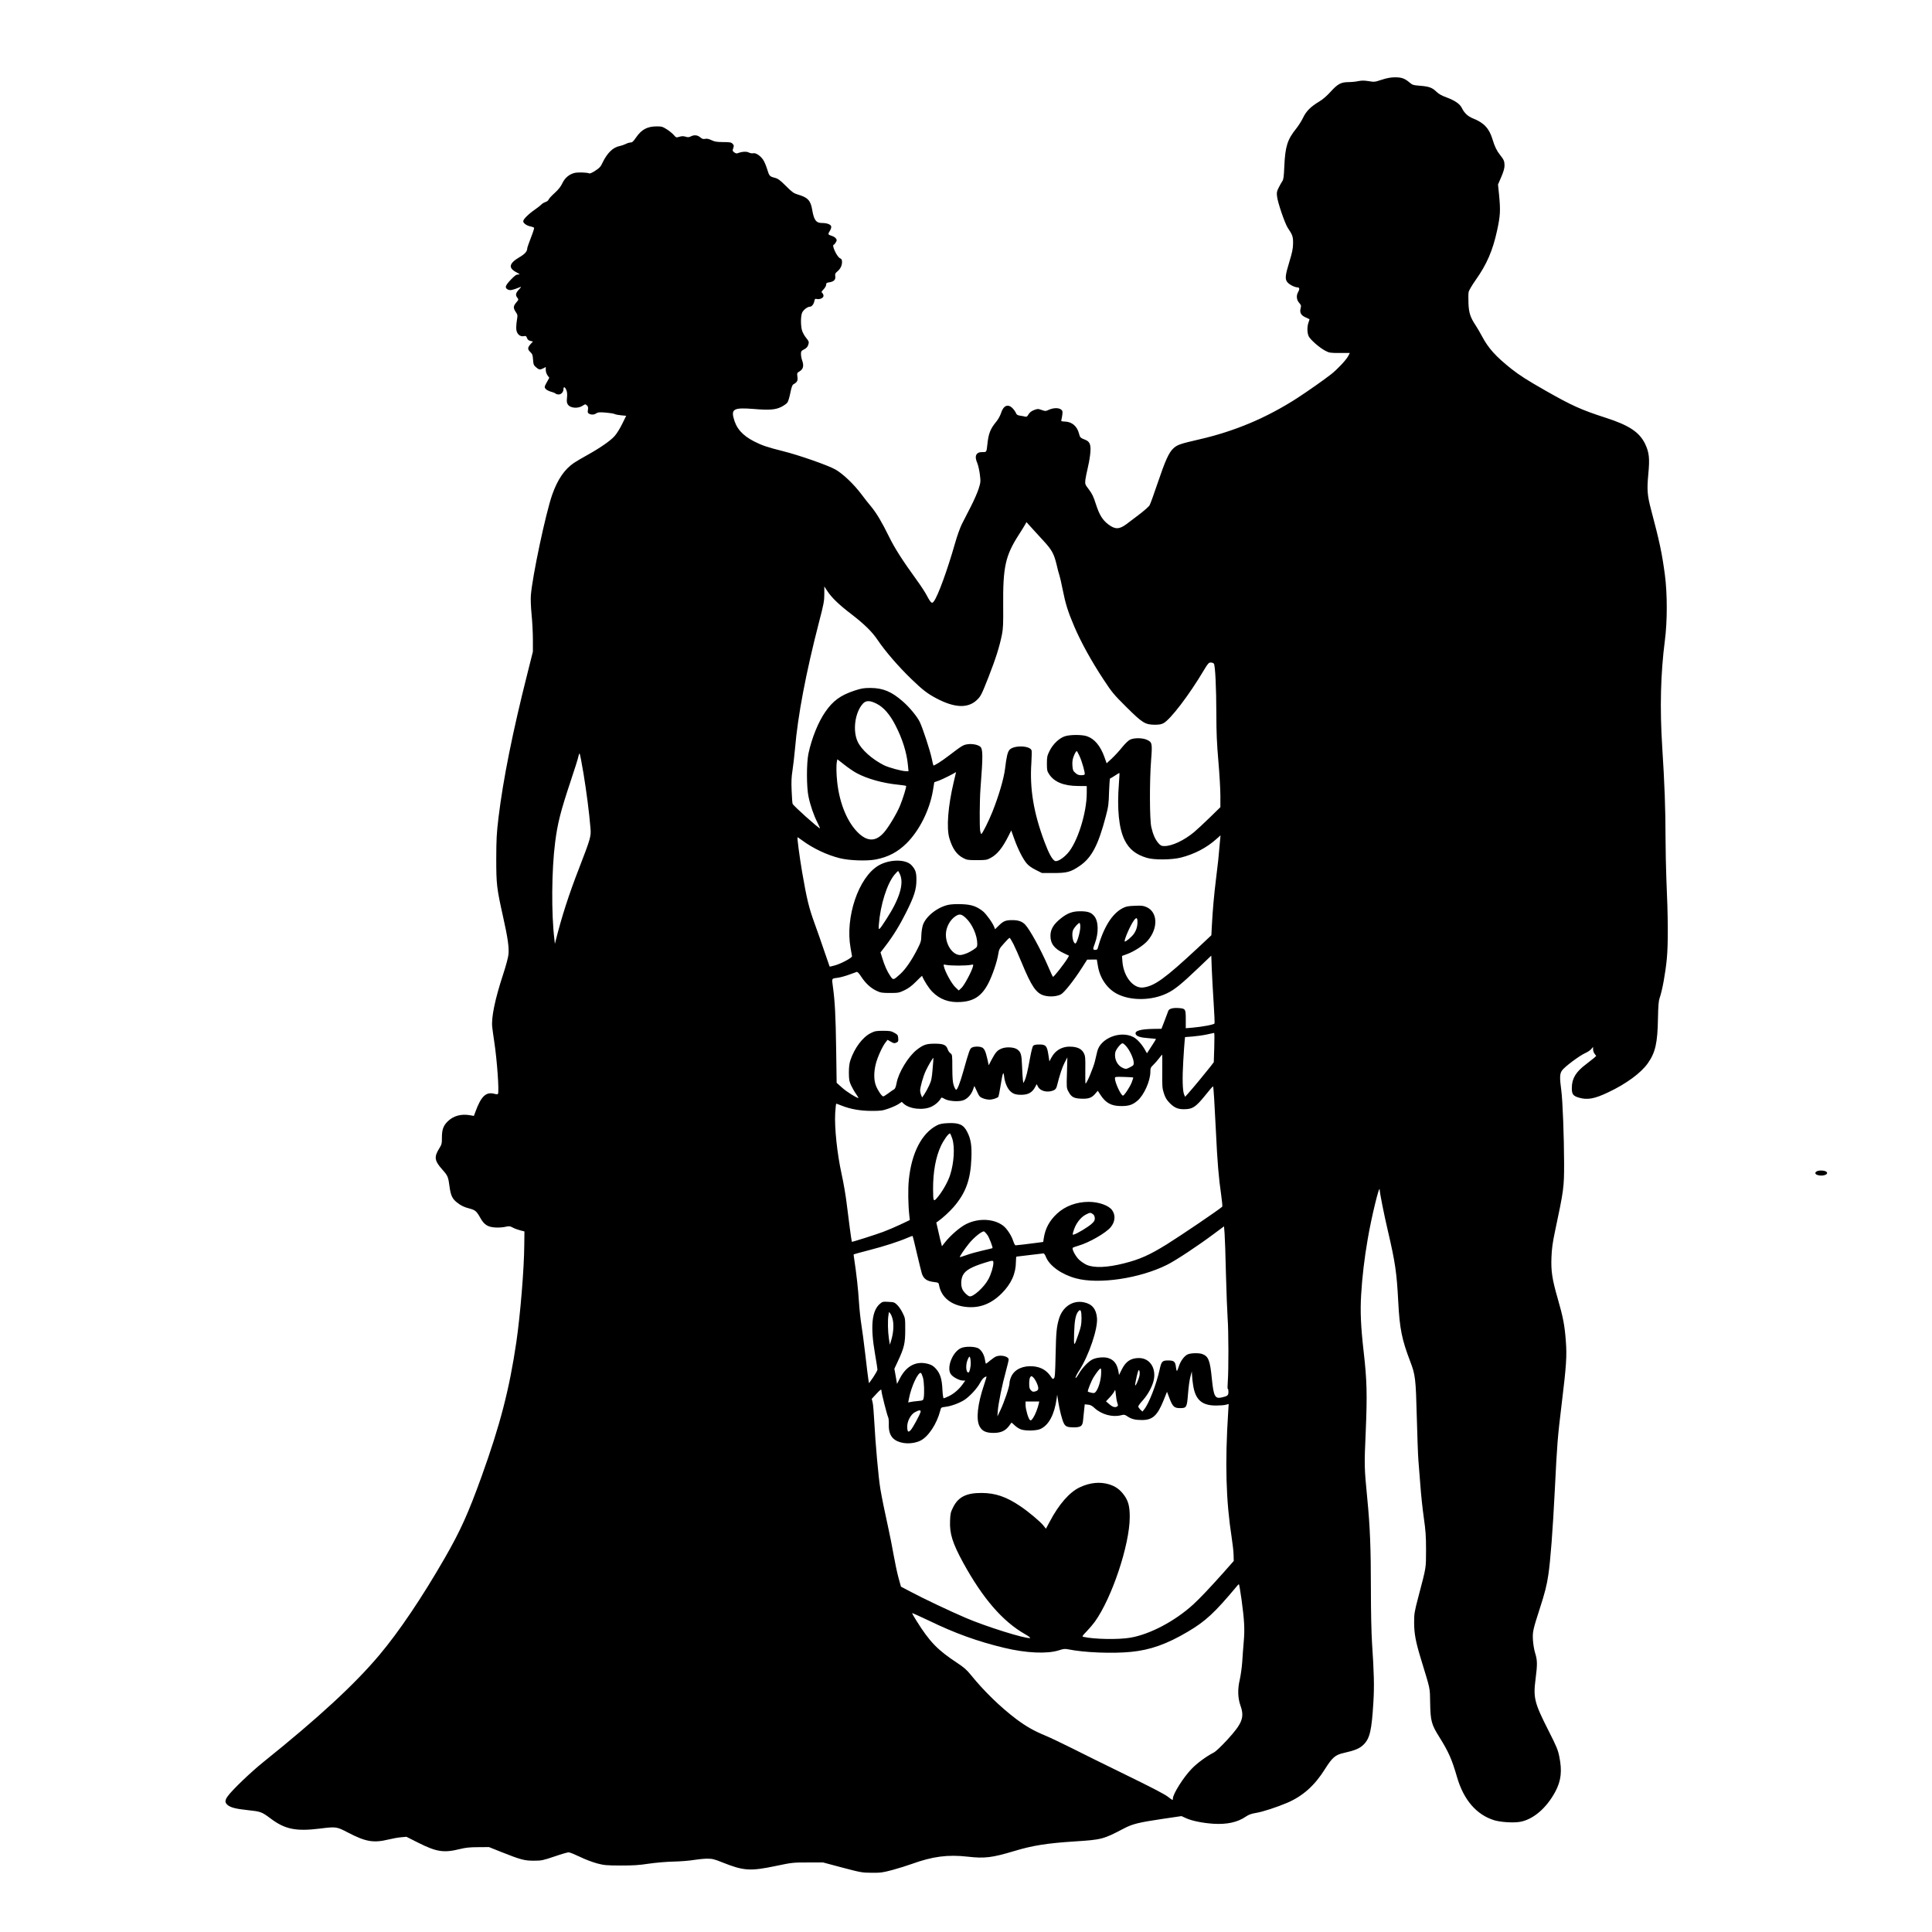 <?xml version="1.0" standalone="no"?>
<!DOCTYPE svg PUBLIC "-//W3C//DTD SVG 20010904//EN"
 "http://www.w3.org/TR/2001/REC-SVG-20010904/DTD/svg10.dtd">
<svg version="1.0" xmlns="http://www.w3.org/2000/svg"
 width="2400pt" height="2400pt" viewBox="0 0 2400 2400"
 preserveAspectRatio="xMidYMid meet">

<g transform="translate(0,2400) scale(0.1,-0.1)"
fill="#000000" stroke="none">
<path d="M17165 23010 c-86 -29 -93 -30 -163 -18 -56 9 -85 9 -130 0 -32 -7
-87 -12 -123 -12 -91 -1 -132 -23 -220 -120 -48 -53 -98 -96 -142 -122 -106
-64 -161 -119 -200 -201 -19 -40 -58 -101 -87 -137 -108 -134 -135 -222 -146
-470 -5 -123 -10 -160 -24 -180 -10 -14 -30 -50 -45 -80 -24 -46 -27 -62 -21
-110 8 -76 98 -339 134 -392 59 -87 66 -108 65 -193 -1 -63 -10 -109 -44 -220
-54 -177 -58 -220 -28 -259 24 -31 91 -65 127 -66 26 0 29 -22 7 -60 -24 -42
-19 -95 13 -131 25 -28 27 -36 19 -68 -14 -54 3 -87 60 -113 27 -13 49 -23 50
-23 1 -1 -4 -19 -12 -40 -19 -54 -18 -130 2 -172 20 -42 134 -143 206 -180 49
-26 60 -28 179 -28 l126 0 -21 -40 c-28 -51 -134 -163 -211 -224 -77 -61 -303
-220 -421 -296 -382 -246 -775 -412 -1220 -514 -234 -54 -270 -66 -318 -110
-56 -51 -101 -150 -197 -434 -45 -134 -90 -258 -100 -275 -11 -17 -72 -71
-136 -119 -64 -48 -131 -99 -148 -112 -92 -69 -143 -70 -230 -4 -71 55 -109
117 -152 249 -29 93 -47 130 -87 183 -49 64 -49 66 -44 121 4 30 16 91 27 135
11 44 26 123 32 175 14 120 0 162 -59 186 -62 24 -67 29 -79 77 -23 92 -87
147 -174 150 -46 2 -50 4 -45 22 4 11 9 41 12 66 5 40 2 48 -18 63 -31 22 -94
20 -148 -4 -41 -19 -45 -19 -91 -3 -45 16 -50 16 -95 -1 -33 -13 -53 -29 -68
-53 -15 -27 -24 -33 -41 -29 -12 4 -40 9 -63 12 -33 5 -44 12 -53 34 -6 15
-25 42 -42 59 -57 58 -114 34 -144 -64 -10 -30 -35 -76 -57 -102 -76 -92 -98
-150 -112 -288 -10 -92 -10 -92 -59 -91 -81 2 -105 -48 -66 -136 11 -25 25
-88 32 -140 11 -91 11 -97 -15 -180 -15 -47 -59 -148 -99 -225 -39 -76 -88
-172 -109 -213 -21 -41 -59 -147 -84 -235 -98 -343 -213 -657 -264 -725 -17
-21 -21 -22 -36 -10 -9 8 -32 43 -50 79 -18 36 -74 122 -124 191 -182 251
-275 397 -345 539 -91 186 -157 296 -226 380 -31 36 -84 104 -119 151 -94 125
-232 257 -324 308 -91 52 -452 178 -652 228 -196 49 -257 70 -358 121 -147 76
-223 163 -255 295 -27 108 15 126 245 108 200 -17 276 -11 350 26 31 16 65 40
75 54 10 14 26 68 36 120 14 67 24 97 37 105 48 27 58 45 51 95 -6 46 -5 48
28 68 44 26 54 68 32 131 -9 24 -16 61 -16 82 0 35 4 41 39 59 28 14 43 30 51
55 12 37 11 42 -31 95 -16 19 -35 55 -44 79 -19 55 -20 181 -1 226 15 35 67
75 97 75 23 0 48 31 55 69 6 28 10 32 29 27 37 -9 85 12 85 39 0 12 -7 28 -15
35 -14 12 -12 17 16 46 18 19 32 43 32 57 0 21 5 25 39 30 56 8 81 33 74 75
-4 29 -1 38 25 59 39 33 59 73 59 118 0 28 -5 38 -25 47 -39 18 -108 168 -77
168 4 0 15 13 24 28 15 26 16 31 2 50 -8 12 -33 27 -54 33 -46 14 -48 19 -19
65 12 20 18 42 14 53 -7 24 -54 41 -115 41 -72 0 -99 36 -121 167 -19 113 -56
152 -180 187 -49 15 -69 29 -145 105 -71 71 -98 91 -134 101 -70 18 -73 22
-99 106 -13 43 -36 98 -52 121 -36 51 -91 87 -123 79 -13 -3 -38 1 -55 10 -30
15 -85 11 -142 -11 -9 -3 -26 3 -39 13 -21 17 -22 22 -11 52 10 30 9 36 -9 55
-18 17 -34 20 -118 20 -80 1 -105 5 -144 24 -34 16 -56 21 -78 16 -24 -5 -37
-1 -61 19 -35 29 -76 33 -118 11 -22 -11 -36 -12 -64 -3 -28 8 -47 8 -77 -1
-39 -12 -41 -11 -68 20 -15 18 -53 50 -86 71 -54 34 -65 38 -126 38 -120 0
-191 -39 -260 -140 -32 -47 -46 -60 -66 -60 -14 0 -41 -8 -62 -19 -20 -10 -53
-21 -73 -25 -83 -15 -156 -86 -215 -209 -21 -47 -37 -64 -88 -97 -36 -24 -67
-38 -76 -34 -31 13 -146 16 -186 5 -66 -18 -117 -62 -148 -127 -19 -41 -48
-78 -96 -122 -38 -34 -72 -71 -75 -82 -3 -10 -21 -24 -39 -30 -19 -6 -42 -20
-52 -32 -11 -11 -44 -37 -74 -58 -83 -57 -150 -123 -150 -148 0 -26 45 -57 96
-66 18 -4 36 -11 39 -16 3 -5 -15 -61 -40 -124 -25 -64 -45 -122 -45 -130 0
-37 -28 -70 -89 -106 -139 -81 -152 -138 -43 -194 44 -24 45 -25 18 -26 -23 0
-43 -15 -93 -67 -69 -74 -76 -99 -31 -121 27 -12 54 -7 153 33 13 5 7 -5 -18
-31 -40 -43 -46 -69 -22 -100 19 -25 19 -26 -10 -60 -39 -45 -41 -69 -10 -116
27 -40 27 -42 15 -115 -6 -41 -9 -92 -5 -113 9 -52 47 -84 90 -76 27 5 32 3
42 -23 7 -20 20 -31 42 -36 l32 -7 -31 -34 c-37 -43 -38 -63 -1 -98 25 -24 29
-37 33 -93 4 -59 7 -69 36 -94 37 -33 51 -35 92 -14 l30 16 0 -37 c0 -21 9
-49 22 -67 l22 -30 -32 -57 c-29 -52 -30 -59 -16 -78 8 -12 38 -29 69 -38 30
-8 57 -20 60 -25 4 -5 19 -9 35 -9 33 0 60 31 60 67 0 34 19 28 35 -11 11 -25
13 -53 9 -95 -5 -47 -3 -66 10 -85 31 -48 129 -55 189 -13 27 18 29 18 47 2
16 -14 18 -26 14 -55 -5 -32 -3 -40 14 -49 29 -16 64 -14 90 5 19 13 39 15
115 9 51 -4 101 -12 112 -18 11 -6 48 -13 82 -16 l62 -6 -49 -100 c-27 -55
-69 -124 -95 -152 -51 -58 -184 -150 -345 -239 -58 -32 -130 -74 -161 -95
-115 -78 -202 -204 -269 -394 -80 -228 -247 -1014 -265 -1250 -4 -47 0 -145 9
-240 9 -88 16 -227 16 -310 l0 -150 -69 -275 c-183 -724 -300 -1308 -358
-1785 -24 -200 -27 -267 -28 -510 0 -319 5 -365 84 -720 59 -263 76 -383 68
-470 -4 -38 -31 -141 -66 -247 -102 -310 -149 -538 -136 -657 3 -31 15 -112
25 -181 35 -228 63 -621 46 -648 -4 -7 -17 -7 -42 0 -106 29 -167 -28 -239
-226 l-18 -48 -46 8 c-113 20 -209 -7 -280 -77 -53 -53 -71 -101 -71 -197 0
-78 -2 -88 -35 -141 -65 -105 -57 -151 42 -262 66 -74 72 -88 88 -212 15 -108
34 -149 93 -195 50 -40 87 -57 156 -75 70 -19 86 -32 132 -114 48 -87 94 -116
187 -121 39 -3 94 1 124 8 49 11 57 10 95 -10 22 -12 64 -27 92 -34 l51 -13
-2 -169 c-2 -300 -50 -874 -99 -1209 -86 -584 -202 -1029 -431 -1665 -166
-461 -265 -679 -457 -1013 -282 -490 -570 -918 -814 -1207 -305 -363 -758
-781 -1442 -1330 -154 -124 -383 -343 -440 -422 -36 -49 -38 -77 -7 -106 36
-34 102 -52 256 -68 160 -17 172 -21 283 -104 178 -134 315 -162 613 -125 201
25 207 24 347 -49 221 -115 317 -132 503 -87 50 12 120 25 157 28 l67 6 143
-72 c233 -117 320 -130 523 -80 69 17 121 23 225 23 l135 1 155 -62 c241 -96
289 -108 405 -107 93 0 110 4 252 52 84 29 164 52 177 52 14 0 75 -25 138 -55
62 -31 158 -67 213 -82 91 -24 117 -26 295 -27 155 0 227 4 350 23 93 13 217
24 310 26 85 2 197 11 248 20 51 8 126 16 166 16 65 0 88 -5 192 -47 263 -105
344 -110 664 -43 200 42 210 43 395 43 l190 0 240 -64 c232 -61 244 -63 365
-64 114 -1 137 3 261 36 74 20 178 53 231 72 265 96 452 120 700 92 210 -24
301 -13 578 70 228 69 407 97 745 119 343 22 359 26 620 163 103 54 184 74
475 117 l237 35 57 -26 c72 -33 205 -60 337 -69 170 -11 303 18 406 89 35 24
68 36 123 45 83 13 261 71 390 126 194 83 342 215 470 420 91 144 128 176 232
199 145 33 199 56 249 106 76 76 99 175 120 527 12 196 8 363 -17 733 -8 132
-14 386 -14 660 0 519 -11 790 -45 1135 -38 395 -38 402 -19 837 19 453 15
631 -26 988 -35 307 -44 500 -31 709 13 221 40 449 81 686 45 267 146 683 149
618 2 -47 54 -309 102 -513 91 -390 110 -517 129 -885 17 -329 45 -467 148
-736 64 -167 70 -213 82 -689 6 -234 15 -477 20 -540 5 -63 16 -206 25 -317 8
-112 27 -289 42 -395 23 -162 28 -227 28 -403 -1 -233 5 -199 -95 -580 -49
-187 -53 -208 -53 -320 0 -137 19 -239 85 -455 121 -397 110 -346 114 -545 4
-223 16 -267 114 -423 116 -186 155 -274 220 -498 82 -282 240 -466 460 -535
80 -25 242 -35 325 -20 162 30 325 169 435 373 73 136 87 258 50 438 -16 82
-34 125 -133 320 -177 349 -192 409 -161 647 23 180 22 229 -6 319 -12 38 -24
110 -27 159 -6 103 0 130 82 384 66 204 90 297 109 428 26 171 55 546 81 1063
29 579 33 631 85 1062 58 476 66 595 51 785 -14 188 -34 292 -100 521 -70 243
-85 342 -78 516 4 106 15 182 41 306 113 533 116 557 116 862 -1 331 -18 782
-35 903 -21 159 -20 205 8 246 29 44 216 184 287 216 30 13 65 36 77 51 l23
27 0 -31 c0 -17 9 -43 20 -56 l19 -25 -27 -25 c-15 -13 -60 -48 -99 -78 -125
-93 -176 -176 -177 -291 -1 -81 14 -102 87 -124 106 -31 193 -16 365 66 223
105 408 241 492 361 94 133 121 252 126 558 3 153 8 216 20 250 34 96 73 313
90 490 18 194 16 510 -6 1005 -5 116 -9 341 -10 500 0 348 -12 675 -41 1125
-31 486 -20 914 33 1325 31 238 31 580 0 815 -37 275 -65 406 -171 807 -48
179 -53 251 -35 443 19 197 11 269 -40 377 -71 145 -198 230 -490 324 -306 99
-419 150 -751 339 -223 127 -317 187 -420 268 -194 154 -286 256 -366 407 -23
44 -59 105 -79 135 -65 99 -83 153 -88 272 -2 58 -2 122 2 140 3 19 42 85 87
149 139 196 212 365 267 617 40 186 43 245 24 444 l-13 126 41 95 c28 65 40
109 40 141 0 53 -9 74 -55 131 -42 53 -67 104 -94 194 -41 136 -106 206 -242
260 -63 25 -107 65 -138 128 -26 53 -86 94 -193 134 -58 21 -95 42 -123 69
-53 52 -92 66 -203 75 -87 7 -95 9 -135 43 -59 49 -96 62 -179 62 -53 -1 -98
-9 -163 -30z m-4199 -5732 c101 -110 127 -158 159 -290 13 -58 29 -118 35
-133 6 -16 24 -94 40 -175 36 -181 65 -275 146 -465 81 -190 212 -428 361
-654 107 -163 128 -188 286 -345 198 -197 233 -218 352 -219 53 0 82 5 108 19
87 47 318 349 501 657 51 85 62 97 86 97 15 0 33 -6 39 -14 17 -21 30 -291 31
-631 0 -223 6 -358 25 -580 14 -160 25 -353 25 -431 l0 -141 -132 -129 c-73
-71 -161 -153 -195 -181 -124 -103 -273 -173 -367 -173 -38 0 -48 5 -76 36
-39 45 -67 107 -88 199 -21 92 -23 561 -3 827 17 216 14 228 -52 258 -54 25
-158 26 -208 2 -22 -10 -61 -48 -98 -93 -33 -42 -90 -104 -127 -139 l-67 -62
-26 74 c-50 141 -124 230 -218 262 -60 21 -203 21 -271 1 -72 -22 -152 -98
-194 -183 -30 -61 -33 -76 -33 -158 0 -82 3 -94 28 -132 63 -97 183 -145 359
-146 l108 -1 0 -86 c0 -249 -117 -618 -239 -751 -61 -67 -133 -108 -158 -92
-36 22 -74 93 -128 236 -135 359 -185 660 -163 981 4 73 6 141 3 153 -14 62
-217 70 -273 11 -25 -27 -39 -85 -57 -237 -15 -121 -76 -332 -157 -535 -45
-113 -126 -275 -138 -275 -4 0 -10 17 -14 38 -9 58 -7 384 4 528 32 414 31
494 -6 521 -32 23 -96 35 -151 28 -56 -7 -70 -15 -235 -141 -94 -72 -186 -130
-193 -122 -2 2 -11 39 -20 83 -20 98 -113 383 -151 460 -32 65 -126 179 -205
248 -141 125 -249 170 -404 171 -87 0 -113 -5 -200 -33 -174 -58 -268 -126
-364 -266 -87 -126 -167 -324 -208 -515 -25 -119 -25 -420 1 -538 23 -110 65
-231 110 -319 20 -40 34 -73 32 -73 -18 0 -333 282 -340 305 -4 11 -9 85 -12
165 -5 109 -2 170 10 245 9 55 23 179 32 275 35 413 135 940 299 1575 58 222
65 261 65 345 l0 95 36 -55 c54 -83 145 -171 297 -287 158 -121 258 -218 325
-317 99 -147 259 -332 423 -491 139 -134 198 -180 309 -239 230 -122 397 -128
509 -18 45 44 55 64 140 279 92 236 137 378 168 532 14 71 17 135 15 356 -4
482 27 622 194 882 32 50 67 106 77 124 l18 33 67 -74 c37 -41 103 -114 148
-162z m-2078 -2019 c87 -43 165 -132 234 -266 88 -170 141 -339 156 -493 l8
-80 -32 0 c-50 0 -216 45 -275 75 -146 74 -277 191 -324 290 -66 139 -34 369
66 476 37 39 86 39 167 -2z m2522 -651 c32 -69 73 -215 64 -229 -3 -5 -23 -9
-44 -9 -29 0 -48 7 -72 29 -28 24 -32 36 -36 90 -3 44 1 75 13 109 17 45 33
72 42 72 2 0 17 -28 33 -62z m-6161 -220 c38 -235 70 -478 86 -675 9 -101 2
-127 -139 -492 -130 -334 -219 -610 -294 -911 l-9 -35 -6 55 c-39 317 -35 864
9 1205 30 238 68 387 194 765 49 146 92 282 95 303 4 20 11 37 15 37 4 0 26
-114 49 -252z m3391 9 c130 -71 326 -126 518 -145 51 -5 95 -12 98 -15 7 -7
-40 -161 -77 -249 -39 -94 -140 -263 -197 -328 -98 -113 -198 -117 -310 -16
-141 129 -242 367 -272 641 -11 102 -13 208 -4 253 l6 30 87 -68 c47 -37 115
-84 151 -103z m1208 -109 c-72 -304 -93 -575 -54 -703 38 -127 90 -201 170
-243 47 -25 60 -27 171 -27 111 0 124 2 170 27 82 43 148 124 225 278 l32 64
38 -106 c46 -128 108 -251 156 -306 22 -26 63 -55 112 -79 l76 -38 145 0 c167
0 213 13 324 89 148 101 230 257 324 616 32 121 36 152 40 303 3 92 9 167 13
167 4 0 32 16 60 35 29 20 54 34 56 32 2 -1 -1 -57 -6 -122 -26 -327 -1 -567
71 -712 57 -113 138 -178 274 -219 89 -28 310 -26 425 3 166 42 320 122 440
230 l52 46 -7 -74 c-14 -171 -27 -295 -50 -474 -24 -195 -40 -371 -51 -577
l-6 -116 -171 -160 c-406 -378 -536 -472 -677 -489 -123 -14 -243 137 -257
322 l-5 70 68 25 c85 32 202 108 249 163 135 155 128 357 -13 419 -38 17 -61
20 -146 16 -84 -3 -109 -8 -151 -30 -133 -70 -239 -242 -311 -505 -2 -7 -15
-13 -29 -13 -30 0 -31 10 -5 78 50 132 47 279 -8 343 -37 45 -79 59 -174 59
-94 0 -157 -23 -238 -87 -93 -74 -131 -137 -131 -218 0 -98 49 -162 168 -217
l63 -30 -17 -30 c-42 -70 -175 -240 -183 -232 -5 5 -32 63 -60 129 -90 208
-226 456 -284 518 -37 40 -85 57 -160 57 -83 0 -111 -11 -168 -67 l-47 -46
-11 28 c-19 51 -100 163 -140 195 -78 62 -144 84 -264 88 -65 3 -132 -1 -165
-8 -138 -30 -281 -144 -317 -252 -9 -29 -18 -87 -19 -128 -1 -68 -5 -83 -49
-170 -68 -135 -147 -250 -212 -309 -86 -78 -88 -79 -124 -26 -39 56 -72 131
-100 223 l-22 71 60 78 c99 129 179 260 258 418 100 200 127 284 128 400 1 97
-11 133 -62 188 -73 77 -276 74 -411 -6 -247 -148 -414 -643 -345 -1023 9 -49
17 -95 18 -103 2 -19 -143 -96 -218 -115 -33 -9 -60 -15 -60 -13 -1 1 -29 83
-63 182 -33 99 -90 261 -126 360 -69 190 -95 298 -152 627 -33 193 -65 438
-58 438 2 0 28 -18 57 -39 135 -100 308 -182 469 -222 115 -29 334 -37 444
-16 156 30 274 92 384 201 160 158 287 413 328 655 l17 104 60 21 c43 16 181
85 210 105 1 1 -12 -54 -28 -121z m-668 -1150 c52 -115 -6 -305 -170 -557 -94
-145 -99 -149 -93 -69 19 250 103 515 198 626 20 23 39 42 41 42 3 0 14 -19
24 -42z m819 -543 c79 -74 141 -215 141 -320 0 -37 -4 -43 -49 -73 -55 -35
-88 -50 -141 -63 -97 -23 -200 106 -200 251 0 90 52 187 125 232 46 28 71 23
124 -27z m2131 -48 c0 -57 -14 -103 -46 -149 -27 -38 -103 -102 -112 -93 -13
12 71 205 115 263 30 40 43 34 43 -21z m-710 -60 c0 -63 -43 -207 -61 -207
-30 0 -50 111 -30 163 13 34 71 98 82 91 5 -3 9 -24 9 -47z m-830 -216 c22
-44 67 -146 101 -228 121 -294 180 -381 277 -409 67 -20 156 -14 210 13 41 21
162 173 265 335 l62 97 60 1 60 0 13 -77 c24 -155 119 -291 246 -353 170 -84
423 -80 611 10 94 44 179 113 396 320 l156 149 6 -167 c4 -92 14 -279 23 -415
9 -136 14 -253 11 -261 -6 -14 -149 -41 -274 -52 l-83 -7 0 110 c0 131 -3 135
-94 141 -68 4 -113 -9 -123 -35 -3 -10 -23 -64 -45 -120 l-40 -103 -86 -1
c-177 -2 -255 -25 -232 -69 14 -26 62 -40 162 -47 49 -3 88 -8 88 -10 0 -3
-25 -44 -56 -91 l-56 -86 -22 38 c-39 72 -101 140 -148 164 -161 83 -407 -15
-447 -177 -5 -20 -18 -76 -30 -126 -19 -79 -101 -275 -116 -275 -3 0 -4 75 -3
168 2 148 0 171 -17 207 -25 50 -69 75 -143 82 -118 11 -211 -39 -264 -140
l-22 -42 -13 85 c-17 109 -32 125 -113 125 -40 0 -64 -5 -75 -15 -9 -10 -25
-72 -40 -155 -28 -158 -49 -244 -69 -283 l-14 -27 -6 45 c-3 25 -7 102 -10
172 -5 137 -14 169 -58 201 -38 29 -135 35 -192 13 -55 -21 -78 -46 -126 -136
l-38 -73 -17 79 c-22 98 -39 132 -71 144 -34 13 -88 12 -118 -2 -28 -12 -36
-36 -110 -298 -42 -148 -75 -232 -90 -227 -6 2 -19 26 -28 53 -13 38 -17 85
-18 216 0 161 -1 167 -22 183 -13 8 -28 30 -34 47 -19 58 -53 73 -162 73 -106
0 -143 -13 -226 -78 -104 -82 -225 -282 -248 -410 -10 -51 -18 -72 -33 -80
-11 -5 -43 -28 -71 -49 -28 -21 -56 -38 -62 -38 -18 0 -69 76 -92 136 -26 71
-26 167 0 270 21 83 83 219 123 268 l23 29 41 -24 c35 -20 44 -22 67 -11 24
11 27 17 24 54 -3 39 -7 45 -48 68 -39 22 -57 25 -140 25 -84 0 -102 -3 -152
-28 -101 -49 -203 -185 -254 -337 -13 -39 -19 -83 -19 -155 1 -88 4 -107 28
-159 15 -32 43 -81 62 -107 19 -27 32 -49 29 -49 -23 0 -151 80 -205 130 l-66
59 -6 418 c-6 409 -15 594 -41 780 -14 105 -19 96 68 108 27 4 86 20 130 36
45 17 88 32 97 35 11 4 28 -14 58 -60 54 -82 117 -140 189 -174 51 -24 69 -27
167 -27 103 0 114 2 179 33 49 23 90 53 144 107 41 42 75 74 76 73 24 -61 84
-154 127 -198 94 -95 208 -137 354 -127 165 10 262 76 343 233 50 98 107 264
122 358 10 64 15 73 72 137 33 38 65 69 69 69 5 0 27 -36 49 -79z m-685 -266
c61 0 127 4 149 8 38 8 39 8 32 -20 -14 -58 -105 -229 -140 -263 l-36 -34 -46
44 c-44 44 -124 188 -138 253 -7 28 -6 28 31 20 21 -4 88 -8 148 -8z m3179
-1017 l-6 -183 -46 -60 c-56 -72 -213 -262 -270 -325 l-40 -45 -13 30 c-19 47
-23 202 -10 415 6 107 14 218 17 246 l5 51 92 7 c51 4 130 15 177 25 47 10 88
19 92 20 5 0 5 -81 2 -181z m-1094 15 c43 -48 90 -149 93 -198 2 -36 0 -39
-46 -63 -44 -23 -50 -24 -83 -11 -72 28 -115 111 -100 194 7 38 69 115 91 115
7 0 28 -17 45 -37z m448 -310 c-2 -192 0 -213 21 -277 18 -55 34 -80 75 -122
62 -61 109 -78 203 -72 84 5 125 35 238 175 49 62 91 110 94 108 6 -7 18 -202
36 -570 17 -363 34 -570 65 -780 11 -76 17 -142 13 -145 -54 -47 -506 -353
-688 -467 -218 -135 -338 -188 -533 -237 -209 -53 -371 -59 -464 -18 -26 12
-67 39 -92 62 -44 41 -95 136 -79 150 4 4 35 15 68 25 132 37 344 159 403 231
55 67 62 148 17 211 -41 58 -166 103 -290 103 -152 0 -293 -52 -394 -146 -94
-87 -147 -185 -165 -306 l-7 -46 -82 -11 c-104 -14 -248 -31 -262 -31 -6 0
-19 25 -29 55 -21 67 -80 156 -126 190 -116 87 -305 95 -456 20 -76 -37 -196
-140 -265 -228 l-38 -48 -10 39 c-6 21 -22 87 -35 147 l-25 109 21 14 c58 41
143 119 196 180 150 175 209 337 219 607 6 156 -7 236 -52 324 -45 90 -100
115 -239 109 -69 -3 -102 -10 -136 -27 -189 -97 -316 -341 -350 -676 -12 -114
-9 -315 6 -445 l6 -56 -118 -56 c-66 -31 -162 -72 -214 -91 -103 -38 -383
-127 -388 -123 -4 5 -42 286 -63 465 -11 96 -39 264 -64 375 -56 255 -90 578
-80 759 4 64 10 117 13 117 3 0 35 -12 71 -26 105 -42 230 -64 371 -64 112 0
134 3 208 29 46 16 101 41 124 56 l40 27 22 -21 c74 -69 247 -87 350 -37 50
25 91 62 114 102 7 13 14 12 46 -7 46 -27 160 -37 223 -20 54 15 106 68 129
132 l18 49 32 -68 c27 -60 36 -71 73 -85 23 -10 59 -17 82 -17 40 0 102 20
112 37 3 5 15 65 26 134 27 169 36 190 45 114 7 -66 36 -138 69 -173 36 -39
72 -52 142 -52 90 0 140 29 178 104 l15 28 17 -32 c28 -55 117 -76 190 -46 27
12 36 23 45 58 36 142 64 226 94 286 l35 67 -5 -190 c-6 -185 -5 -191 18 -234
35 -67 66 -85 153 -89 93 -5 136 9 178 59 l34 39 32 -49 c66 -103 136 -141
261 -141 94 0 140 16 199 66 81 68 161 246 161 358 0 47 4 56 36 87 19 18 52
55 72 82 20 26 37 47 39 47 1 0 2 -93 1 -207z m-2853 26 c-10 -118 -15 -144
-44 -205 -17 -38 -44 -86 -59 -108 l-27 -39 -12 29 c-7 16 -12 41 -13 55 0 43
38 180 71 249 29 62 89 164 94 158 1 -2 -3 -64 -10 -139z m2493 -104 c1 -1 -7
-27 -18 -57 -21 -57 -94 -168 -110 -168 -25 0 -100 162 -100 214 0 20 4 21
112 18 62 -2 114 -5 116 -7z m-2248 -761 c33 -107 21 -299 -27 -449 -24 -77
-88 -193 -145 -264 -63 -79 -66 -74 -67 84 -1 213 32 400 97 539 36 76 93 156
113 156 4 0 17 -30 29 -66z m1753 -942 c10 -9 17 -29 17 -48 0 -26 -9 -40 -44
-71 -44 -38 -173 -116 -213 -128 -21 -6 -21 -4 -11 32 27 98 88 181 160 217
51 26 58 25 91 -2z m1646 -737 c6 -231 16 -478 21 -550 12 -152 13 -647 2
-787 -4 -53 -4 -94 0 -91 5 2 8 -14 8 -36 0 -46 -10 -54 -85 -71 -82 -18 -99
15 -121 233 -22 226 -42 278 -117 306 -40 16 -142 14 -182 -3 -42 -18 -90 -82
-112 -152 -9 -30 -20 -54 -23 -54 -4 0 -10 24 -13 53 -8 64 -24 77 -97 77 -72
0 -83 -12 -105 -115 -39 -178 -131 -417 -190 -491 l-23 -29 -26 24 c-14 14
-26 31 -26 39 0 8 21 38 48 67 58 64 106 143 132 218 59 166 -23 317 -171 317
-101 0 -163 -41 -213 -140 l-35 -71 -6 38 c-17 98 -55 150 -129 173 -49 16
-141 8 -192 -16 -52 -24 -131 -106 -176 -185 -22 -37 -38 -55 -38 -44 0 11 21
52 46 90 120 186 234 520 221 654 -10 111 -61 172 -161 193 -140 30 -268 -56
-312 -208 -29 -101 -35 -162 -41 -441 -5 -234 -8 -285 -21 -295 -12 -11 -18
-9 -31 12 -56 86 -125 127 -225 137 -125 11 -228 -35 -271 -121 -14 -28 -25
-67 -25 -89 0 -44 -66 -238 -116 -342 l-34 -70 5 70 c7 92 55 328 100 489 19
70 35 136 35 147 0 39 -94 62 -155 39 -15 -6 -48 -28 -74 -50 -26 -22 -50 -40
-53 -40 -3 0 -8 21 -12 46 -7 55 -37 112 -74 139 -41 31 -175 34 -230 6 -102
-52 -174 -238 -122 -319 23 -37 107 -82 153 -82 l28 0 -33 -46 c-45 -63 -110
-119 -174 -149 -29 -14 -57 -25 -62 -25 -5 0 -12 48 -15 108 -6 130 -27 198
-79 257 -29 33 -53 49 -91 60 -149 44 -274 -17 -356 -173 l-38 -73 -16 94 -17
94 44 94 c78 167 91 223 91 389 0 143 0 146 -32 210 -17 36 -48 81 -68 100
-33 32 -41 35 -108 38 -68 4 -76 2 -105 -23 -102 -86 -122 -280 -63 -620 17
-99 31 -188 31 -198 0 -10 -24 -53 -52 -95 l-53 -75 -7 39 c-4 21 -21 160 -38
309 -17 148 -40 319 -50 380 -10 60 -24 188 -30 282 -9 151 -32 359 -59 533
-5 30 -8 56 -6 58 1 2 88 25 191 52 191 49 375 109 480 155 31 14 59 23 61 21
2 -2 26 -100 53 -217 27 -116 55 -228 61 -248 22 -67 63 -97 153 -107 54 -7
56 -8 62 -43 29 -151 156 -250 344 -267 163 -15 304 40 434 170 118 118 176
247 176 393 0 35 3 63 8 63 4 0 79 9 166 20 88 11 165 20 170 20 6 0 20 -21
30 -47 45 -109 195 -216 372 -263 284 -77 794 -1 1133 169 110 55 380 234 581
384 l125 93 7 -86 c4 -47 12 -274 17 -505z m-2965 486 c24 -32 72 -158 65
-166 -2 -2 -58 -15 -124 -30 -66 -15 -156 -40 -199 -56 -44 -16 -81 -27 -83
-26 -5 6 58 100 113 168 62 78 169 163 190 151 7 -4 25 -23 38 -41z m76 -349
c0 -47 -29 -142 -62 -203 -53 -100 -194 -227 -236 -212 -29 10 -74 56 -88 90
-20 47 -17 120 6 169 31 64 108 107 280 160 97 30 100 29 100 -4z m1095 -690
c-1 -74 -6 -104 -38 -195 -56 -164 -59 -164 -54 13 5 159 19 233 55 273 26 30
37 3 37 -91z m-2344 -20 c14 -68 6 -165 -19 -248 l-18 -59 -12 78 c-13 85 -16
229 -5 291 l6 39 18 -22 c10 -12 23 -47 30 -79z m968 -532 c1 -52 -16 -120
-29 -120 -34 0 -37 108 -4 172 15 30 18 31 25 13 4 -11 8 -40 8 -65z m1619
-147 c-5 -80 -35 -175 -66 -212 -15 -18 -23 -19 -55 -12 -21 5 -41 11 -43 14
-8 7 45 139 73 182 44 68 74 105 85 105 7 0 9 -26 6 -77z m478 -6 c-7 -48 -54
-152 -55 -123 -1 10 9 59 20 109 17 71 24 86 31 73 6 -10 7 -37 4 -59z m665
-121 c27 -183 107 -256 284 -256 50 0 105 4 124 10 l34 9 -6 -97 c-41 -643
-28 -1101 44 -1567 11 -71 22 -165 23 -208 l2 -78 -130 -147 c-166 -186 -294
-321 -374 -394 -228 -207 -536 -370 -781 -412 -146 -25 -446 -20 -580 10 -22
5 -20 9 41 72 35 37 80 90 99 117 211 294 431 952 433 1295 1 136 -17 206 -74
282 -50 66 -103 104 -179 128 -115 36 -242 24 -370 -37 -126 -60 -258 -211
-370 -424 l-48 -89 -32 40 c-40 50 -186 172 -284 238 -176 119 -310 165 -482
166 -192 1 -292 -50 -356 -180 -30 -60 -34 -79 -37 -166 -7 -159 31 -278 161
-517 245 -447 492 -733 772 -892 45 -26 70 -45 61 -47 -56 -12 -556 145 -801
251 -199 85 -531 243 -681 323 l-122 64 -31 112 c-17 62 -44 191 -61 287 -17
95 -44 235 -61 310 -45 202 -86 404 -103 506 -24 144 -61 563 -76 846 -5 101
-14 204 -20 228 l-11 44 53 57 c58 63 68 69 68 41 0 -27 70 -302 83 -326 6
-11 10 -54 8 -95 -2 -89 23 -151 78 -187 80 -53 217 -57 315 -9 99 49 203 207
246 372 10 41 11 41 65 48 70 8 170 45 234 85 67 44 160 144 196 213 24 47 56
78 80 78 2 0 -11 -44 -29 -98 -83 -245 -103 -432 -58 -519 31 -60 80 -83 173
-83 90 0 145 24 191 83 17 23 32 43 33 45 1 1 20 -15 42 -36 21 -21 58 -43 80
-50 63 -19 191 -15 238 7 104 48 173 178 201 376 l7 50 13 -88 c15 -97 48
-227 70 -269 20 -39 46 -49 120 -49 90 0 111 15 118 83 3 29 9 87 13 128 l8
75 40 -4 c30 -2 51 -13 83 -43 86 -79 221 -116 326 -89 41 10 48 9 82 -14 49
-33 95 -45 180 -45 132 0 192 55 269 246 l42 105 33 -87 c39 -100 58 -116 131
-116 79 0 84 10 97 177 6 77 18 172 29 210 l18 70 3 -50 c1 -27 7 -81 13 -119z
m-3356 92 c15 -52 20 -199 9 -255 -6 -29 -9 -31 -72 -37 -37 -3 -79 -9 -93
-12 l-27 -6 9 46 c28 152 117 341 150 320 5 -3 15 -28 24 -56z m1415 -70 c28
-66 24 -90 -18 -102 -28 -8 -36 -6 -55 13 -18 18 -22 33 -22 85 0 39 5 69 14
80 13 15 16 15 37 -5 12 -11 32 -43 44 -71z m999 -242 c11 -32 11 -40 0 -47
-27 -17 -56 -9 -98 27 l-42 36 46 49 c25 26 51 61 58 76 11 26 12 24 18 -37 3
-36 11 -82 18 -104z m-975 -13 c-14 -61 -45 -139 -70 -176 -21 -31 -28 -36
-40 -27 -20 17 -54 134 -54 186 l0 44 85 0 85 0 -6 -27z m-1469 -105 c-13 -42
-95 -193 -121 -222 -32 -36 -44 -23 -44 45 0 66 44 148 95 176 54 30 79 30 70
1z m3988 -2330 c35 -256 41 -367 27 -523 -6 -71 -15 -186 -19 -255 -5 -69 -19
-167 -31 -219 -27 -115 -24 -225 10 -320 51 -145 23 -219 -165 -424 -80 -86
-142 -145 -168 -158 -88 -45 -205 -130 -273 -201 -102 -104 -234 -314 -234
-370 0 -10 -2 -18 -5 -18 -3 0 -31 20 -62 44 -36 28 -229 128 -513 266 -250
122 -556 273 -680 336 -124 62 -273 133 -332 157 -135 56 -233 112 -351 200
-199 150 -403 348 -567 551 -49 61 -86 93 -164 145 -248 163 -346 263 -510
525 -31 49 -56 93 -56 97 0 4 91 -37 203 -90 329 -160 612 -262 942 -341 274
-66 534 -77 678 -31 59 19 75 21 120 12 196 -40 550 -54 778 -31 241 24 442
96 702 249 225 133 335 235 617 573 8 10 17 18 20 18 4 0 18 -87 33 -192z"/>
<path d="M22568 9449 c-28 -16 -21 -37 15 -47 68 -19 144 14 102 44 -22 16
-92 18 -117 3z"/>
</g>
</svg>
